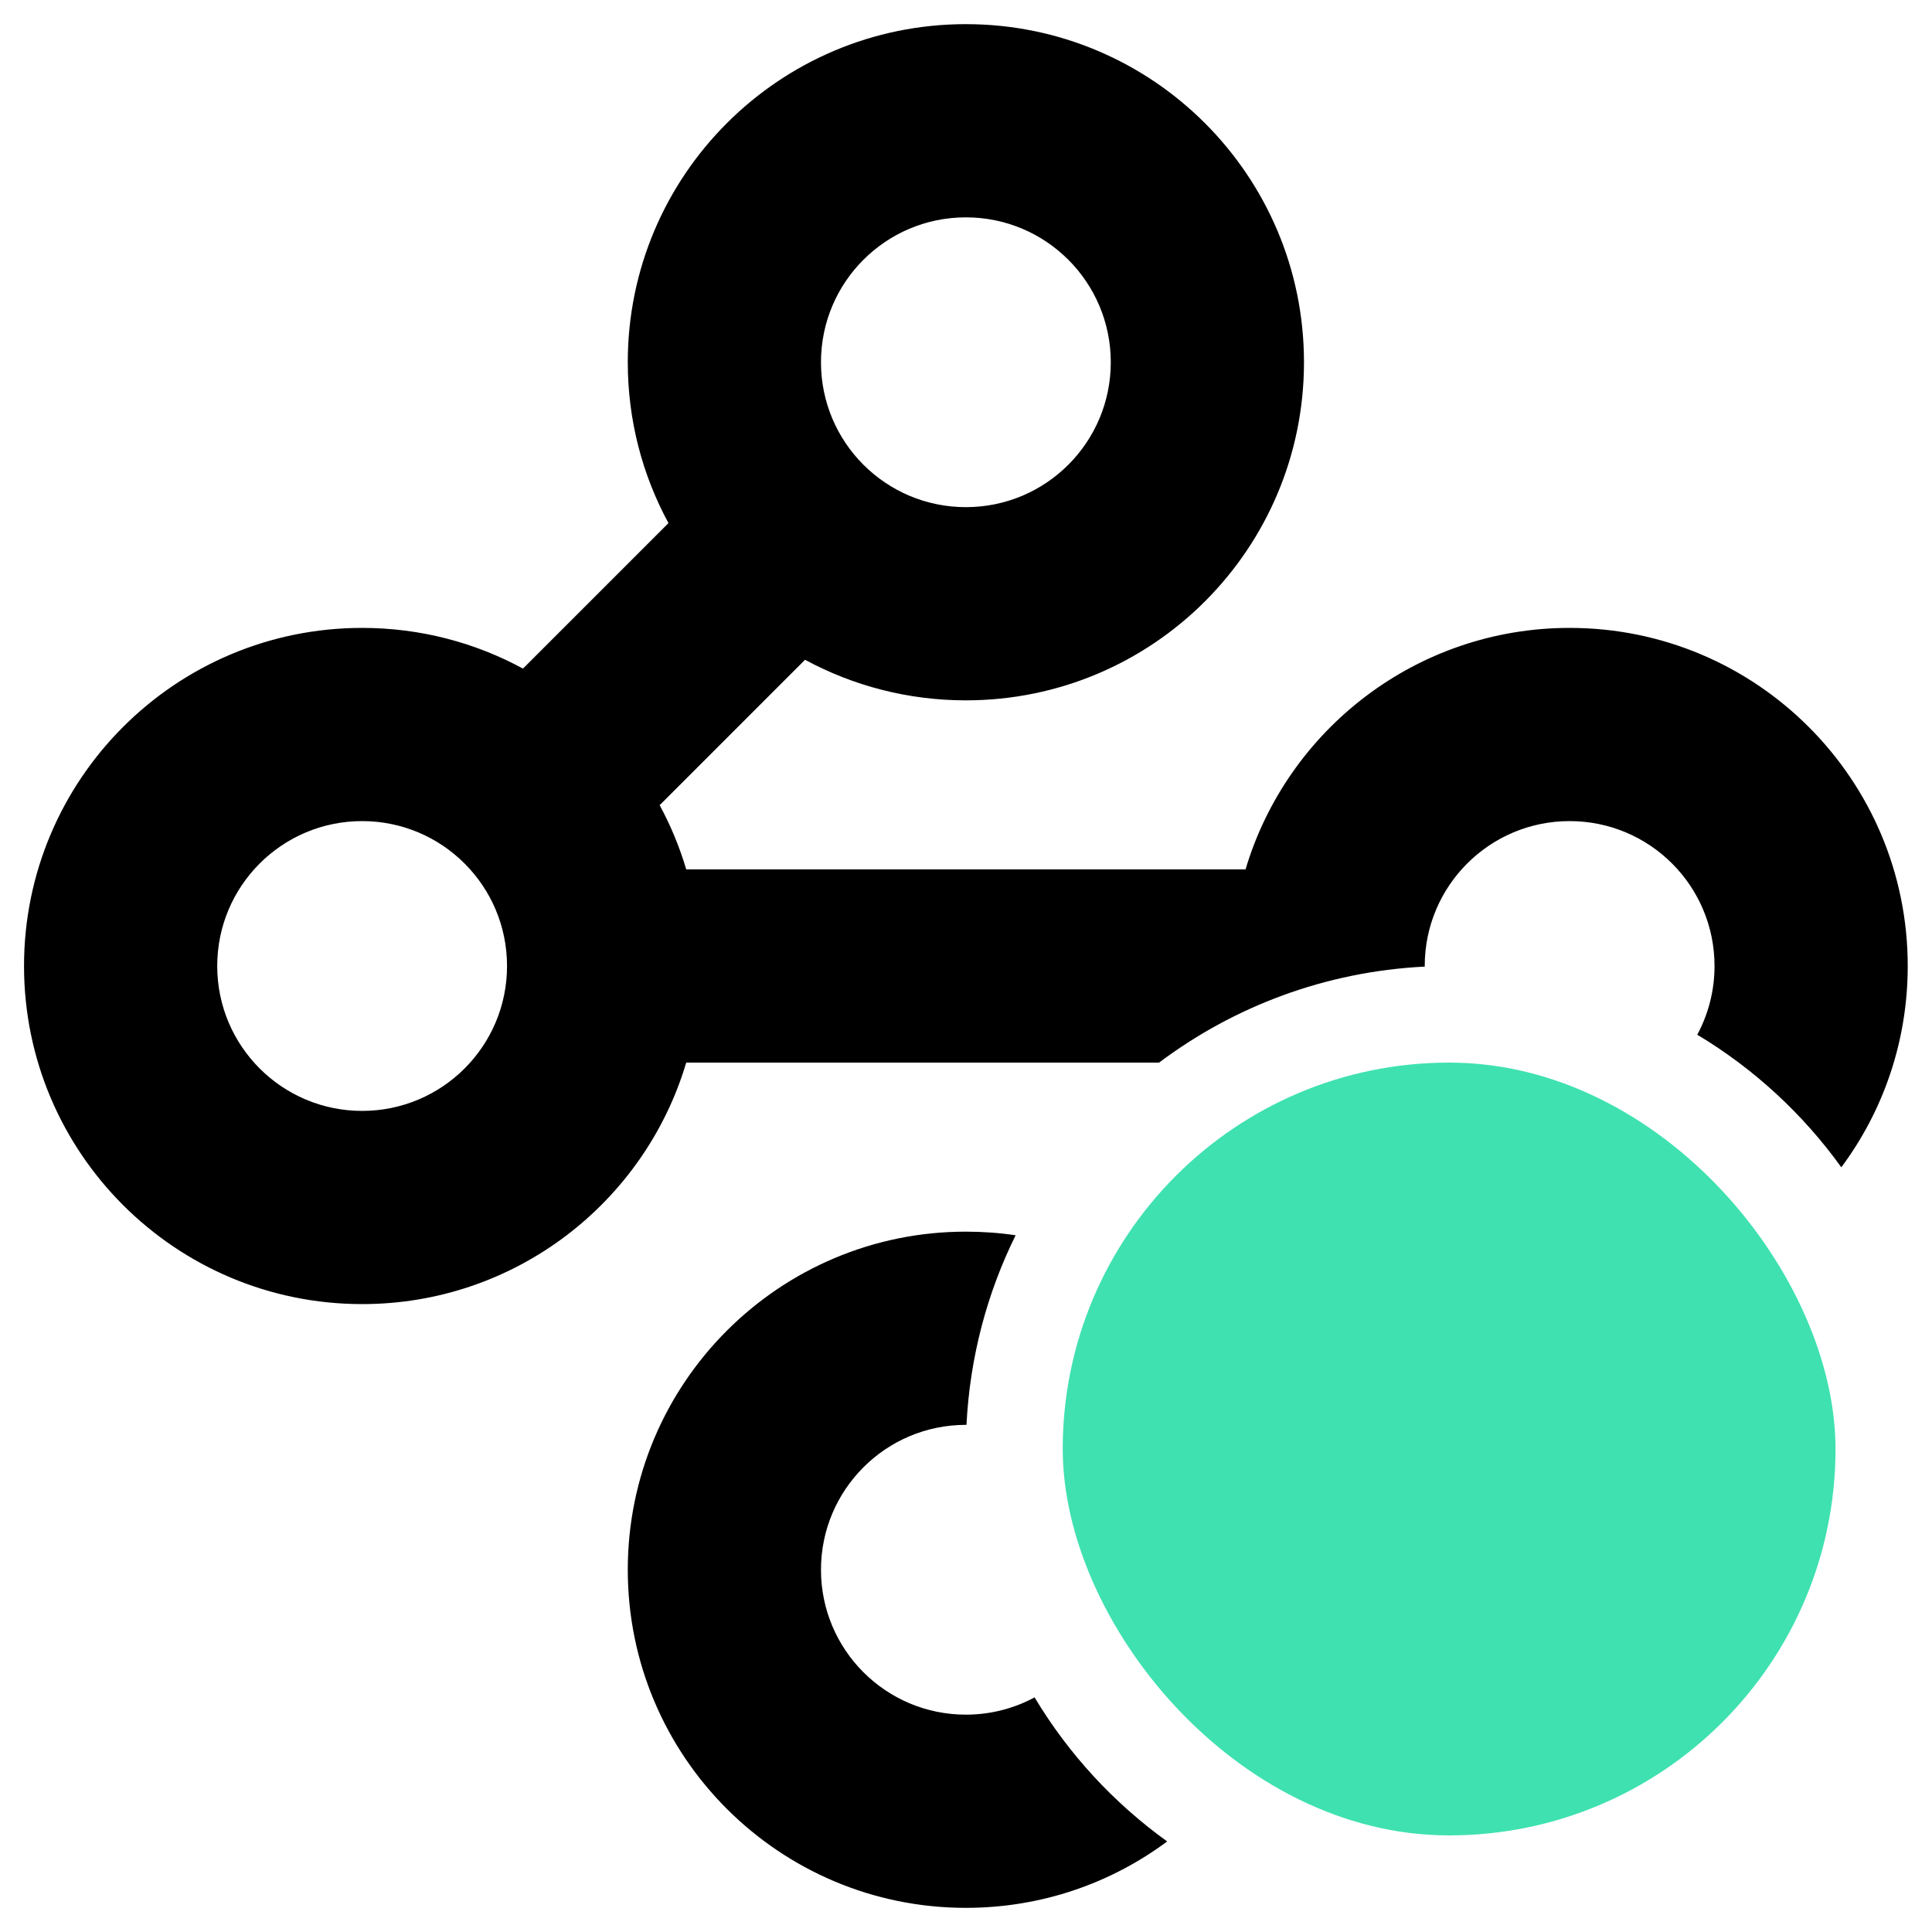 <svg width="16" height="16" viewBox="0 0 16 16" fill="none" xmlns="http://www.w3.org/2000/svg">
<path fill-rule="evenodd" clip-rule="evenodd" d="M6.799 3C6.799 2.337 7.336 1.8 7.999 1.8C8.662 1.8 9.199 2.337 9.199 3C9.199 3.663 8.662 4.2 7.999 4.2C7.336 4.2 6.799 3.663 6.799 3ZM7.999 0.2C6.453 0.2 5.199 1.454 5.199 3C5.199 3.482 5.321 3.936 5.536 4.332L4.331 5.537C3.935 5.322 3.481 5.2 2.999 5.2C1.453 5.2 0.199 6.454 0.199 8C0.199 9.547 1.453 10.8 2.999 10.8C4.268 10.8 5.339 9.957 5.683 8.8H9.599C10.218 8.335 10.976 8.046 11.799 8.005C11.799 8.003 11.799 8.002 11.799 8C11.799 7.337 12.336 6.8 12.999 6.8C13.662 6.8 14.199 7.337 14.199 8C14.199 8.206 14.147 8.4 14.056 8.569C14.525 8.85 14.931 9.225 15.249 9.667C15.595 9.202 15.799 8.625 15.799 8C15.799 6.454 14.546 5.2 12.999 5.2C11.731 5.2 10.659 6.044 10.315 7.2H5.683C5.628 7.014 5.554 6.836 5.463 6.668L6.667 5.464C7.063 5.678 7.517 5.8 7.999 5.8C9.546 5.8 10.799 4.547 10.799 3C10.799 1.454 9.546 0.2 7.999 0.2ZM9.666 15.25C9.224 14.932 8.849 14.526 8.568 14.057C8.399 14.148 8.205 14.2 7.999 14.2C7.336 14.2 6.799 13.663 6.799 13C6.799 12.338 7.336 11.8 7.999 11.8C8.001 11.8 8.002 11.8 8.004 11.8C8.032 11.239 8.175 10.707 8.411 10.23C8.277 10.21 8.139 10.2 7.999 10.2C6.453 10.2 5.199 11.454 5.199 13C5.199 14.547 6.453 15.8 7.999 15.8C8.624 15.8 9.201 15.596 9.666 15.25ZM1.799 8C1.799 7.337 2.336 6.8 2.999 6.8C3.662 6.8 4.199 7.337 4.199 8C4.199 8.663 3.662 9.2 2.999 9.2C2.336 9.2 1.799 8.663 1.799 8Z" fill="black"/>
<rect x="8.801" y="8.8" width="6.4" height="6.4" rx="3.2" fill="#3FE1B0"/>
</svg>
